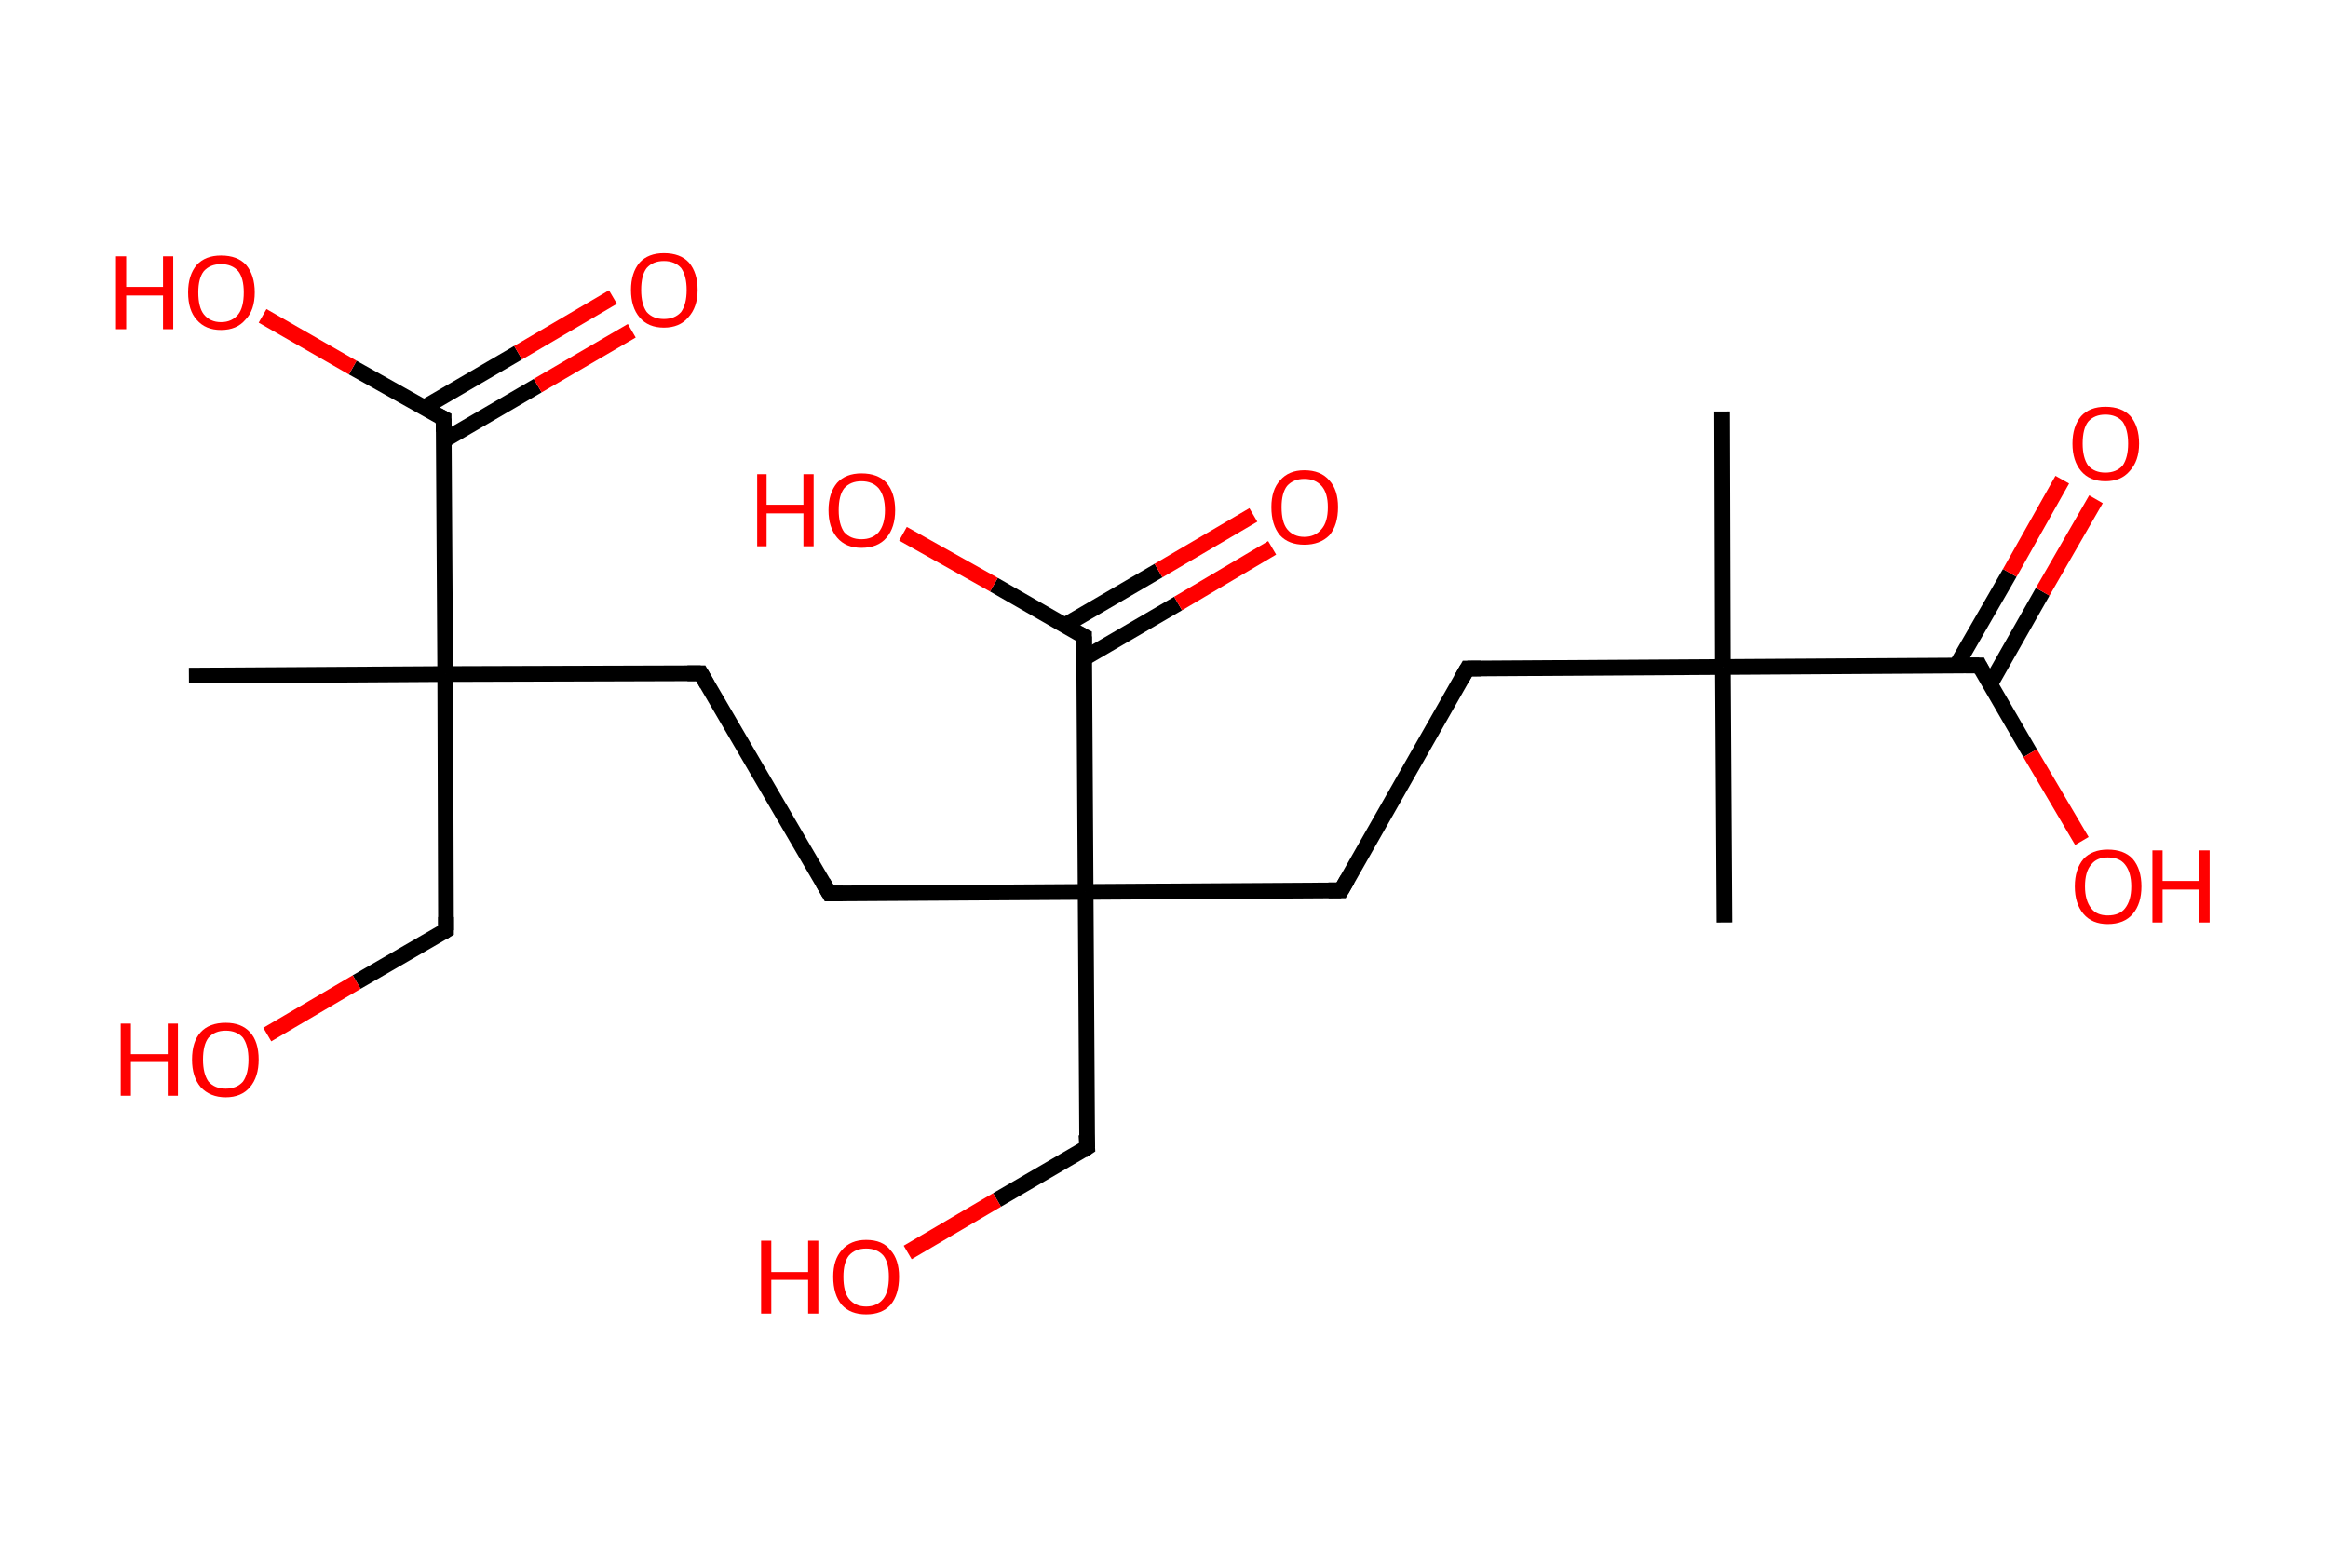 <?xml version='1.0' encoding='ASCII' standalone='yes'?>
<svg xmlns="http://www.w3.org/2000/svg" xmlns:rdkit="http://www.rdkit.org/xml" xmlns:xlink="http://www.w3.org/1999/xlink" version="1.1" baseProfile="full" xml:space="preserve" width="297px" height="200px" viewBox="0 0 297 200">
<!-- END OF HEADER -->
<rect style="opacity:1.0;fill:#FFFFFF;stroke:none" width="297.0" height="200.0" x="0.0" y="0.0"> </rect>
<path class="bond-0 atom-0 atom-1" d="M 219.7,52.5 L 219.8,85.1" style="fill:none;fill-rule:evenodd;stroke:#000000;stroke-width:2.0px;stroke-linecap:butt;stroke-linejoin:miter;stroke-opacity:1"/>
<path class="bond-1 atom-1 atom-2" d="M 219.8,85.1 L 220.0,117.7" style="fill:none;fill-rule:evenodd;stroke:#000000;stroke-width:2.0px;stroke-linecap:butt;stroke-linejoin:miter;stroke-opacity:1"/>
<path class="bond-2 atom-1 atom-3" d="M 219.8,85.1 L 187.2,85.3" style="fill:none;fill-rule:evenodd;stroke:#000000;stroke-width:2.0px;stroke-linecap:butt;stroke-linejoin:miter;stroke-opacity:1"/>
<path class="bond-3 atom-3 atom-4" d="M 187.2,85.3 L 171.1,113.6" style="fill:none;fill-rule:evenodd;stroke:#000000;stroke-width:2.0px;stroke-linecap:butt;stroke-linejoin:miter;stroke-opacity:1"/>
<path class="bond-4 atom-4 atom-5" d="M 171.1,113.6 L 138.5,113.8" style="fill:none;fill-rule:evenodd;stroke:#000000;stroke-width:2.0px;stroke-linecap:butt;stroke-linejoin:miter;stroke-opacity:1"/>
<path class="bond-5 atom-5 atom-6" d="M 138.5,113.8 L 138.7,146.4" style="fill:none;fill-rule:evenodd;stroke:#000000;stroke-width:2.0px;stroke-linecap:butt;stroke-linejoin:miter;stroke-opacity:1"/>
<path class="bond-6 atom-6 atom-7" d="M 138.7,146.4 L 127.2,153.1" style="fill:none;fill-rule:evenodd;stroke:#000000;stroke-width:2.0px;stroke-linecap:butt;stroke-linejoin:miter;stroke-opacity:1"/>
<path class="bond-6 atom-6 atom-7" d="M 127.2,153.1 L 115.8,159.8" style="fill:none;fill-rule:evenodd;stroke:#FF0000;stroke-width:2.0px;stroke-linecap:butt;stroke-linejoin:miter;stroke-opacity:1"/>
<path class="bond-7 atom-5 atom-8" d="M 138.5,113.8 L 105.8,114.0" style="fill:none;fill-rule:evenodd;stroke:#000000;stroke-width:2.0px;stroke-linecap:butt;stroke-linejoin:miter;stroke-opacity:1"/>
<path class="bond-8 atom-8 atom-9" d="M 105.8,114.0 L 89.4,85.9" style="fill:none;fill-rule:evenodd;stroke:#000000;stroke-width:2.0px;stroke-linecap:butt;stroke-linejoin:miter;stroke-opacity:1"/>
<path class="bond-9 atom-9 atom-10" d="M 89.4,85.9 L 56.8,86.0" style="fill:none;fill-rule:evenodd;stroke:#000000;stroke-width:2.0px;stroke-linecap:butt;stroke-linejoin:miter;stroke-opacity:1"/>
<path class="bond-10 atom-10 atom-11" d="M 56.8,86.0 L 24.1,86.2" style="fill:none;fill-rule:evenodd;stroke:#000000;stroke-width:2.0px;stroke-linecap:butt;stroke-linejoin:miter;stroke-opacity:1"/>
<path class="bond-11 atom-10 atom-12" d="M 56.8,86.0 L 56.9,118.7" style="fill:none;fill-rule:evenodd;stroke:#000000;stroke-width:2.0px;stroke-linecap:butt;stroke-linejoin:miter;stroke-opacity:1"/>
<path class="bond-12 atom-12 atom-13" d="M 56.9,118.7 L 45.5,125.3" style="fill:none;fill-rule:evenodd;stroke:#000000;stroke-width:2.0px;stroke-linecap:butt;stroke-linejoin:miter;stroke-opacity:1"/>
<path class="bond-12 atom-12 atom-13" d="M 45.5,125.3 L 34.1,132.0" style="fill:none;fill-rule:evenodd;stroke:#FF0000;stroke-width:2.0px;stroke-linecap:butt;stroke-linejoin:miter;stroke-opacity:1"/>
<path class="bond-13 atom-10 atom-14" d="M 56.8,86.0 L 56.6,53.4" style="fill:none;fill-rule:evenodd;stroke:#000000;stroke-width:2.0px;stroke-linecap:butt;stroke-linejoin:miter;stroke-opacity:1"/>
<path class="bond-14 atom-14 atom-15" d="M 56.6,56.2 L 68.6,49.2" style="fill:none;fill-rule:evenodd;stroke:#000000;stroke-width:2.0px;stroke-linecap:butt;stroke-linejoin:miter;stroke-opacity:1"/>
<path class="bond-14 atom-14 atom-15" d="M 68.6,49.2 L 80.6,42.2" style="fill:none;fill-rule:evenodd;stroke:#FF0000;stroke-width:2.0px;stroke-linecap:butt;stroke-linejoin:miter;stroke-opacity:1"/>
<path class="bond-14 atom-14 atom-15" d="M 54.1,52.0 L 66.1,45.0" style="fill:none;fill-rule:evenodd;stroke:#000000;stroke-width:2.0px;stroke-linecap:butt;stroke-linejoin:miter;stroke-opacity:1"/>
<path class="bond-14 atom-14 atom-15" d="M 66.1,45.0 L 78.2,37.9" style="fill:none;fill-rule:evenodd;stroke:#FF0000;stroke-width:2.0px;stroke-linecap:butt;stroke-linejoin:miter;stroke-opacity:1"/>
<path class="bond-15 atom-14 atom-16" d="M 56.6,53.4 L 45.0,46.9" style="fill:none;fill-rule:evenodd;stroke:#000000;stroke-width:2.0px;stroke-linecap:butt;stroke-linejoin:miter;stroke-opacity:1"/>
<path class="bond-15 atom-14 atom-16" d="M 45.0,46.9 L 33.5,40.3" style="fill:none;fill-rule:evenodd;stroke:#FF0000;stroke-width:2.0px;stroke-linecap:butt;stroke-linejoin:miter;stroke-opacity:1"/>
<path class="bond-16 atom-5 atom-17" d="M 138.5,113.8 L 138.3,81.2" style="fill:none;fill-rule:evenodd;stroke:#000000;stroke-width:2.0px;stroke-linecap:butt;stroke-linejoin:miter;stroke-opacity:1"/>
<path class="bond-17 atom-17 atom-18" d="M 138.3,84.0 L 150.3,77.0" style="fill:none;fill-rule:evenodd;stroke:#000000;stroke-width:2.0px;stroke-linecap:butt;stroke-linejoin:miter;stroke-opacity:1"/>
<path class="bond-17 atom-17 atom-18" d="M 150.3,77.0 L 162.3,69.9" style="fill:none;fill-rule:evenodd;stroke:#FF0000;stroke-width:2.0px;stroke-linecap:butt;stroke-linejoin:miter;stroke-opacity:1"/>
<path class="bond-17 atom-17 atom-18" d="M 135.8,79.8 L 147.8,72.8" style="fill:none;fill-rule:evenodd;stroke:#000000;stroke-width:2.0px;stroke-linecap:butt;stroke-linejoin:miter;stroke-opacity:1"/>
<path class="bond-17 atom-17 atom-18" d="M 147.8,72.8 L 159.9,65.7" style="fill:none;fill-rule:evenodd;stroke:#FF0000;stroke-width:2.0px;stroke-linecap:butt;stroke-linejoin:miter;stroke-opacity:1"/>
<path class="bond-18 atom-17 atom-19" d="M 138.3,81.2 L 126.8,74.6" style="fill:none;fill-rule:evenodd;stroke:#000000;stroke-width:2.0px;stroke-linecap:butt;stroke-linejoin:miter;stroke-opacity:1"/>
<path class="bond-18 atom-17 atom-19" d="M 126.8,74.6 L 115.2,68.1" style="fill:none;fill-rule:evenodd;stroke:#FF0000;stroke-width:2.0px;stroke-linecap:butt;stroke-linejoin:miter;stroke-opacity:1"/>
<path class="bond-19 atom-1 atom-20" d="M 219.8,85.1 L 252.5,84.9" style="fill:none;fill-rule:evenodd;stroke:#000000;stroke-width:2.0px;stroke-linecap:butt;stroke-linejoin:miter;stroke-opacity:1"/>
<path class="bond-20 atom-20 atom-21" d="M 253.9,87.3 L 260.6,75.5" style="fill:none;fill-rule:evenodd;stroke:#000000;stroke-width:2.0px;stroke-linecap:butt;stroke-linejoin:miter;stroke-opacity:1"/>
<path class="bond-20 atom-20 atom-21" d="M 260.6,75.5 L 267.4,63.7" style="fill:none;fill-rule:evenodd;stroke:#FF0000;stroke-width:2.0px;stroke-linecap:butt;stroke-linejoin:miter;stroke-opacity:1"/>
<path class="bond-20 atom-20 atom-21" d="M 249.6,84.9 L 256.4,73.1" style="fill:none;fill-rule:evenodd;stroke:#000000;stroke-width:2.0px;stroke-linecap:butt;stroke-linejoin:miter;stroke-opacity:1"/>
<path class="bond-20 atom-20 atom-21" d="M 256.4,73.1 L 263.1,61.2" style="fill:none;fill-rule:evenodd;stroke:#FF0000;stroke-width:2.0px;stroke-linecap:butt;stroke-linejoin:miter;stroke-opacity:1"/>
<path class="bond-21 atom-20 atom-22" d="M 252.5,84.9 L 259.0,96.1" style="fill:none;fill-rule:evenodd;stroke:#000000;stroke-width:2.0px;stroke-linecap:butt;stroke-linejoin:miter;stroke-opacity:1"/>
<path class="bond-21 atom-20 atom-22" d="M 259.0,96.1 L 265.6,107.3" style="fill:none;fill-rule:evenodd;stroke:#FF0000;stroke-width:2.0px;stroke-linecap:butt;stroke-linejoin:miter;stroke-opacity:1"/>
<path d="M 188.9,85.3 L 187.2,85.3 L 186.4,86.7" style="fill:none;stroke:#000000;stroke-width:2.0px;stroke-linecap:butt;stroke-linejoin:miter;stroke-opacity:1;"/>
<path d="M 171.9,112.2 L 171.1,113.6 L 169.5,113.6" style="fill:none;stroke:#000000;stroke-width:2.0px;stroke-linecap:butt;stroke-linejoin:miter;stroke-opacity:1;"/>
<path d="M 138.6,144.8 L 138.7,146.4 L 138.1,146.8" style="fill:none;stroke:#000000;stroke-width:2.0px;stroke-linecap:butt;stroke-linejoin:miter;stroke-opacity:1;"/>
<path d="M 107.5,114.0 L 105.8,114.0 L 105.0,112.6" style="fill:none;stroke:#000000;stroke-width:2.0px;stroke-linecap:butt;stroke-linejoin:miter;stroke-opacity:1;"/>
<path d="M 90.2,87.3 L 89.4,85.9 L 87.7,85.9" style="fill:none;stroke:#000000;stroke-width:2.0px;stroke-linecap:butt;stroke-linejoin:miter;stroke-opacity:1;"/>
<path d="M 56.9,117.0 L 56.9,118.7 L 56.4,119.0" style="fill:none;stroke:#000000;stroke-width:2.0px;stroke-linecap:butt;stroke-linejoin:miter;stroke-opacity:1;"/>
<path d="M 56.6,55.1 L 56.6,53.4 L 56.0,53.1" style="fill:none;stroke:#000000;stroke-width:2.0px;stroke-linecap:butt;stroke-linejoin:miter;stroke-opacity:1;"/>
<path d="M 138.3,82.8 L 138.3,81.2 L 137.7,80.9" style="fill:none;stroke:#000000;stroke-width:2.0px;stroke-linecap:butt;stroke-linejoin:miter;stroke-opacity:1;"/>
<path d="M 250.8,84.9 L 252.5,84.9 L 252.8,85.5" style="fill:none;stroke:#000000;stroke-width:2.0px;stroke-linecap:butt;stroke-linejoin:miter;stroke-opacity:1;"/>
<path class="atom-7" d="M 97.1 158.3 L 98.4 158.3 L 98.4 162.3 L 103.1 162.3 L 103.1 158.3 L 104.4 158.3 L 104.4 167.6 L 103.1 167.6 L 103.1 163.3 L 98.4 163.3 L 98.4 167.6 L 97.1 167.6 L 97.1 158.3 " fill="#FF0000"/>
<path class="atom-7" d="M 106.3 162.9 Q 106.3 160.7, 107.4 159.5 Q 108.5 158.2, 110.5 158.2 Q 112.6 158.2, 113.6 159.5 Q 114.7 160.7, 114.7 162.9 Q 114.7 165.2, 113.6 166.5 Q 112.5 167.7, 110.5 167.7 Q 108.5 167.7, 107.4 166.5 Q 106.3 165.2, 106.3 162.9 M 110.5 166.7 Q 111.9 166.7, 112.7 165.7 Q 113.4 164.8, 113.4 162.9 Q 113.4 161.1, 112.7 160.2 Q 111.9 159.3, 110.5 159.3 Q 109.1 159.3, 108.3 160.2 Q 107.6 161.1, 107.6 162.9 Q 107.6 164.8, 108.3 165.7 Q 109.1 166.7, 110.5 166.7 " fill="#FF0000"/>
<path class="atom-13" d="M 15.4 130.6 L 16.7 130.6 L 16.7 134.5 L 21.4 134.5 L 21.4 130.6 L 22.7 130.6 L 22.7 139.8 L 21.4 139.8 L 21.4 135.5 L 16.7 135.5 L 16.7 139.8 L 15.4 139.8 L 15.4 130.6 " fill="#FF0000"/>
<path class="atom-13" d="M 24.5 135.2 Q 24.5 132.9, 25.6 131.7 Q 26.7 130.5, 28.8 130.5 Q 30.8 130.5, 31.9 131.7 Q 33.0 132.9, 33.0 135.2 Q 33.0 137.4, 31.9 138.7 Q 30.8 140.0, 28.8 140.0 Q 26.8 140.0, 25.6 138.7 Q 24.5 137.4, 24.5 135.2 M 28.8 138.9 Q 30.2 138.9, 31.0 138.0 Q 31.7 137.0, 31.7 135.2 Q 31.7 133.4, 31.0 132.4 Q 30.2 131.5, 28.8 131.5 Q 27.4 131.5, 26.6 132.4 Q 25.9 133.3, 25.9 135.2 Q 25.9 137.0, 26.6 138.0 Q 27.4 138.9, 28.8 138.9 " fill="#FF0000"/>
<path class="atom-15" d="M 80.5 37.0 Q 80.5 34.8, 81.6 33.5 Q 82.7 32.3, 84.7 32.3 Q 86.8 32.3, 87.9 33.5 Q 89.0 34.8, 89.0 37.0 Q 89.0 39.2, 87.8 40.5 Q 86.7 41.8, 84.7 41.8 Q 82.7 41.8, 81.6 40.5 Q 80.5 39.2, 80.5 37.0 M 84.7 40.7 Q 86.1 40.7, 86.9 39.8 Q 87.6 38.8, 87.6 37.0 Q 87.6 35.2, 86.9 34.2 Q 86.1 33.3, 84.7 33.3 Q 83.3 33.3, 82.5 34.2 Q 81.8 35.1, 81.8 37.0 Q 81.8 38.8, 82.5 39.8 Q 83.3 40.7, 84.7 40.7 " fill="#FF0000"/>
<path class="atom-16" d="M 14.8 32.7 L 16.1 32.7 L 16.1 36.6 L 20.8 36.6 L 20.8 32.7 L 22.1 32.7 L 22.1 42.0 L 20.8 42.0 L 20.8 37.7 L 16.1 37.7 L 16.1 42.0 L 14.8 42.0 L 14.8 32.7 " fill="#FF0000"/>
<path class="atom-16" d="M 24.0 37.3 Q 24.0 35.1, 25.1 33.8 Q 26.2 32.6, 28.2 32.6 Q 30.3 32.6, 31.4 33.8 Q 32.5 35.1, 32.5 37.3 Q 32.5 39.6, 31.3 40.8 Q 30.2 42.1, 28.2 42.1 Q 26.2 42.1, 25.1 40.8 Q 24.0 39.6, 24.0 37.3 M 28.2 41.1 Q 29.6 41.1, 30.4 40.1 Q 31.1 39.2, 31.1 37.3 Q 31.1 35.5, 30.4 34.6 Q 29.6 33.7, 28.2 33.7 Q 26.8 33.7, 26.0 34.6 Q 25.3 35.5, 25.3 37.3 Q 25.3 39.2, 26.0 40.1 Q 26.8 41.1, 28.2 41.1 " fill="#FF0000"/>
<path class="atom-18" d="M 162.2 64.7 Q 162.2 62.5, 163.3 61.3 Q 164.4 60.0, 166.4 60.0 Q 168.5 60.0, 169.6 61.3 Q 170.7 62.5, 170.7 64.7 Q 170.7 67.0, 169.6 68.3 Q 168.4 69.5, 166.4 69.5 Q 164.4 69.5, 163.3 68.3 Q 162.2 67.0, 162.2 64.7 M 166.4 68.5 Q 167.8 68.5, 168.6 67.5 Q 169.4 66.6, 169.4 64.7 Q 169.4 62.9, 168.6 62.0 Q 167.8 61.1, 166.4 61.1 Q 165.0 61.1, 164.2 62.0 Q 163.5 62.9, 163.5 64.7 Q 163.5 66.6, 164.2 67.5 Q 165.0 68.5, 166.4 68.5 " fill="#FF0000"/>
<path class="atom-19" d="M 96.6 60.5 L 97.8 60.5 L 97.8 64.4 L 102.5 64.4 L 102.5 60.5 L 103.8 60.5 L 103.8 69.7 L 102.5 69.7 L 102.5 65.5 L 97.8 65.5 L 97.8 69.7 L 96.6 69.7 L 96.6 60.5 " fill="#FF0000"/>
<path class="atom-19" d="M 105.7 65.1 Q 105.7 62.9, 106.8 61.6 Q 107.9 60.4, 109.9 60.4 Q 112.0 60.4, 113.1 61.6 Q 114.2 62.9, 114.2 65.1 Q 114.2 67.3, 113.1 68.6 Q 112.0 69.9, 109.9 69.9 Q 107.9 69.9, 106.8 68.6 Q 105.7 67.3, 105.7 65.1 M 109.9 68.8 Q 111.3 68.8, 112.1 67.9 Q 112.9 66.9, 112.9 65.1 Q 112.9 63.3, 112.1 62.3 Q 111.3 61.4, 109.9 61.4 Q 108.5 61.4, 107.7 62.3 Q 107.0 63.2, 107.0 65.1 Q 107.0 66.9, 107.7 67.9 Q 108.5 68.8, 109.9 68.8 " fill="#FF0000"/>
<path class="atom-21" d="M 264.4 56.6 Q 264.4 54.4, 265.5 53.1 Q 266.6 51.9, 268.6 51.9 Q 270.7 51.9, 271.8 53.1 Q 272.9 54.4, 272.9 56.6 Q 272.9 58.8, 271.7 60.1 Q 270.6 61.4, 268.6 61.4 Q 266.6 61.4, 265.5 60.1 Q 264.4 58.8, 264.4 56.6 M 268.6 60.3 Q 270.0 60.3, 270.8 59.4 Q 271.5 58.4, 271.5 56.6 Q 271.5 54.8, 270.8 53.8 Q 270.0 52.9, 268.6 52.9 Q 267.2 52.9, 266.4 53.8 Q 265.7 54.7, 265.7 56.6 Q 265.7 58.4, 266.4 59.4 Q 267.2 60.3, 268.6 60.3 " fill="#FF0000"/>
<path class="atom-22" d="M 264.7 113.1 Q 264.7 110.9, 265.8 109.6 Q 266.9 108.4, 268.9 108.4 Q 271.0 108.4, 272.1 109.6 Q 273.2 110.9, 273.2 113.1 Q 273.2 115.3, 272.1 116.6 Q 271.0 117.9, 268.9 117.9 Q 266.9 117.9, 265.8 116.6 Q 264.7 115.3, 264.7 113.1 M 268.9 116.8 Q 270.4 116.8, 271.1 115.9 Q 271.9 114.9, 271.9 113.1 Q 271.9 111.3, 271.1 110.3 Q 270.4 109.4, 268.9 109.4 Q 267.5 109.4, 266.8 110.3 Q 266.0 111.2, 266.0 113.1 Q 266.0 114.9, 266.8 115.9 Q 267.5 116.8, 268.9 116.8 " fill="#FF0000"/>
<path class="atom-22" d="M 274.6 108.5 L 275.9 108.5 L 275.9 112.4 L 280.6 112.4 L 280.6 108.5 L 281.9 108.5 L 281.9 117.7 L 280.6 117.7 L 280.6 113.5 L 275.9 113.5 L 275.9 117.7 L 274.6 117.7 L 274.6 108.5 " fill="#FF0000"/>
</svg>
